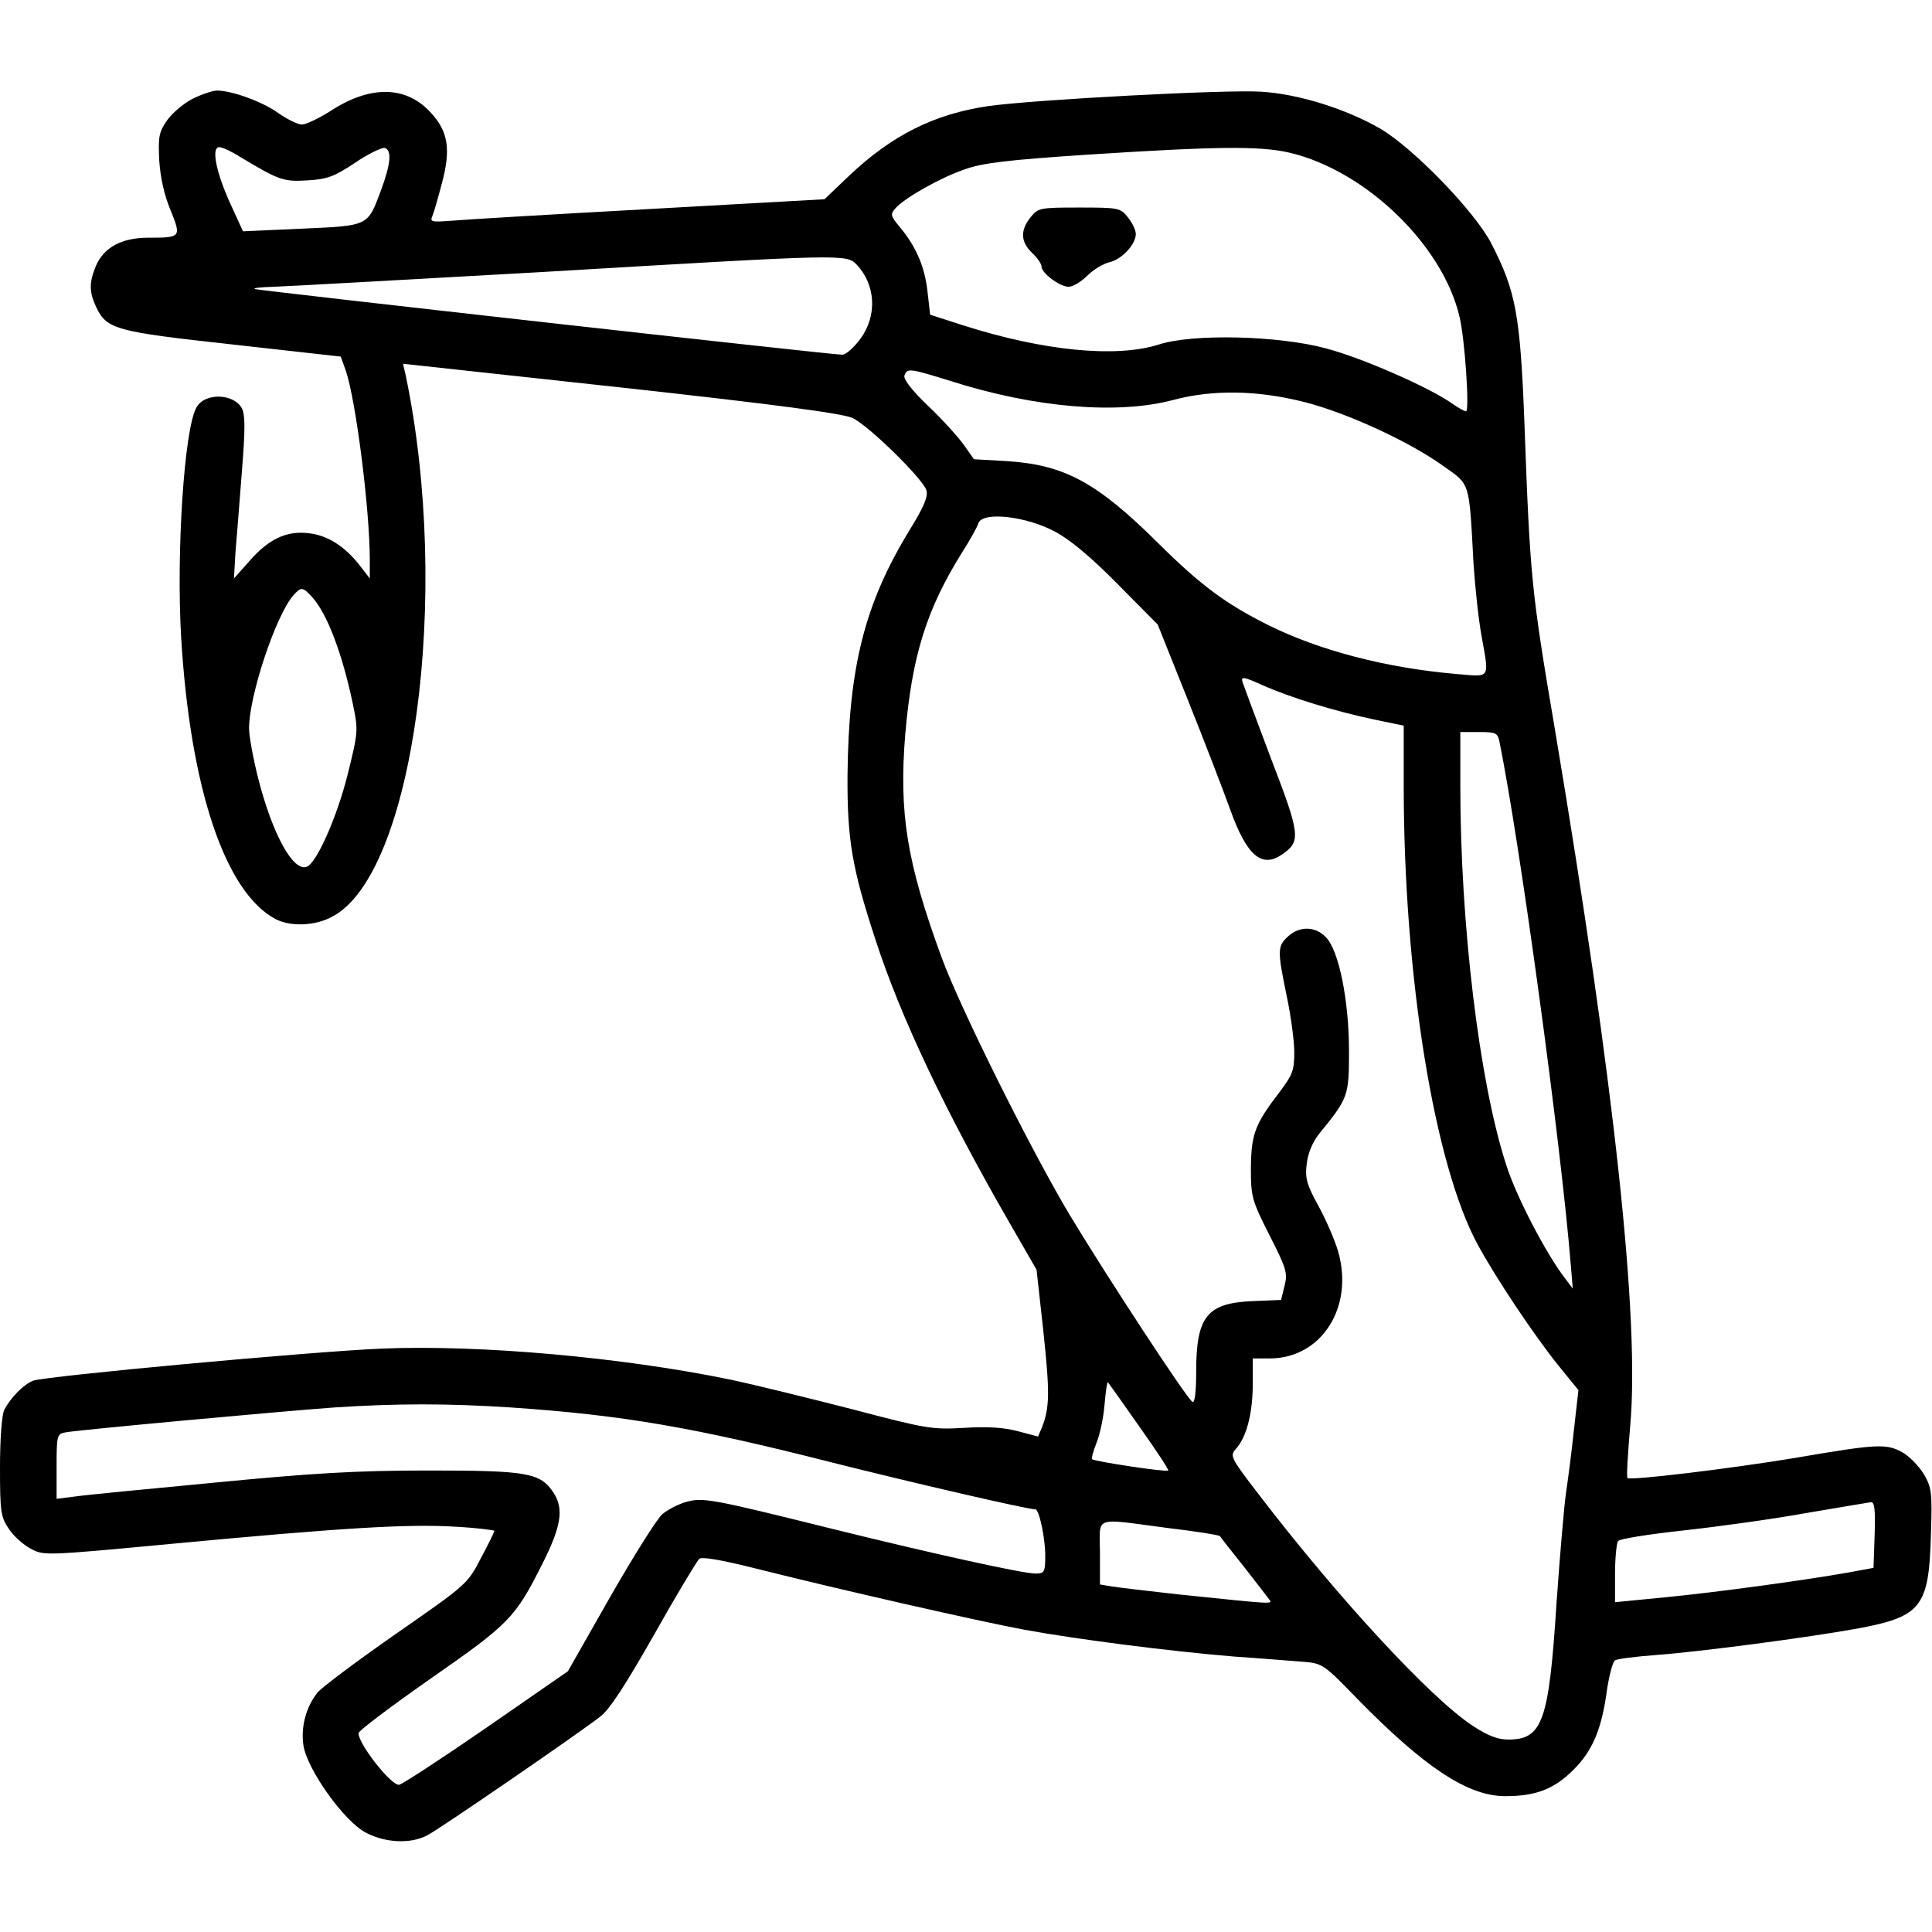 <?xml version="1.0" standalone="no"?>
<!DOCTYPE svg PUBLIC "-//W3C//DTD SVG 20010904//EN"
 "http://www.w3.org/TR/2001/REC-SVG-20010904/DTD/svg10.dtd">
<svg version="1.0" xmlns="http://www.w3.org/2000/svg"
 width="512pt" height="512pt" viewBox="0 0 512 512"
 preserveAspectRatio="xMidYMid meet">

<g transform="translate(0,512) scale(0.1,-0.1)"
fill="#000000" stroke="none">
<path d="M510 4858 c-25 -13 -55 -39 -68 -58 -21 -30 -23 -44 -20 -105 3 -45
13 -92 30 -132 29 -72 28 -73 -60 -73 -70 0 -117 -26 -138 -75 -18 -44 -18
-69 1 -109 28 -59 52 -65 362 -99 l286 -32 13 -36 c27 -78 64 -369 64 -503 l0
-49 -27 35 c-40 51 -86 80 -136 85 -58 7 -106 -16 -157 -75 l-40 -45 4 69 c3
38 11 134 17 214 9 112 9 151 0 168 -22 40 -100 42 -121 1 -32 -59 -53 -384
-40 -607 24 -402 117 -678 251 -748 39 -20 103 -18 148 6 217 110 318 853 196
1436 l-7 30 579 -63 c418 -46 588 -69 613 -81 43 -21 185 -160 195 -191 5 -17
-6 -43 -44 -105 -120 -196 -162 -364 -165 -651 -1 -170 12 -246 74 -435 67
-206 184 -453 355 -750 l72 -125 18 -163 c17 -160 17 -201 -3 -253 l-11 -26
-53 14 c-37 10 -81 13 -143 9 -85 -5 -101 -2 -295 49 -113 29 -259 65 -325 79
-286 59 -664 93 -925 82 -188 -8 -891 -73 -922 -85 -26 -10 -60 -45 -77 -78
-6 -13 -11 -75 -11 -151 0 -118 2 -132 23 -163 12 -19 39 -43 58 -53 35 -19
37 -19 377 13 447 42 625 53 750 45 56 -3 102 -9 102 -11 0 -3 -16 -36 -36
-73 -35 -68 -38 -70 -225 -200 -103 -72 -197 -142 -208 -156 -30 -38 -44 -90
-37 -139 10 -65 109 -203 166 -232 52 -27 118 -30 162 -7 33 17 400 269 459
315 25 19 68 86 143 218 59 105 113 194 119 200 8 6 59 -3 147 -25 218 -55
596 -141 715 -163 143 -26 385 -57 555 -71 74 -5 158 -12 185 -14 49 -4 54 -7
140 -96 180 -184 295 -260 394 -260 82 0 130 19 181 70 51 51 75 108 89 214 6
38 15 72 21 76 7 4 55 10 108 14 111 8 403 46 539 71 164 31 185 57 190 245 4
116 2 128 -19 164 -13 21 -39 48 -58 58 -42 23 -69 21 -285 -16 -169 -28 -434
-60 -442 -53 -3 3 1 64 7 136 26 281 -41 904 -199 1846 -63 371 -66 403 -81
810 -11 292 -23 354 -88 480 -44 85 -206 252 -294 304 -90 52 -216 92 -316 98
-94 6 -599 -21 -722 -38 -144 -21 -256 -77 -370 -185 l-65 -62 -465 -26 c-256
-14 -491 -28 -524 -31 -53 -4 -57 -3 -50 13 4 9 15 48 25 86 24 89 17 137 -28
186 -66 74 -163 75 -270 4 -29 -18 -62 -34 -73 -34 -11 0 -39 14 -62 30 -41
30 -123 60 -163 60 -11 0 -41 -10 -65 -22z m125 -153 c105 -63 116 -67 180
-63 52 3 71 10 125 46 35 24 71 41 79 40 20 -5 17 -42 -10 -114 -35 -94 -32
-92 -209 -100 l-156 -7 -33 72 c-38 83 -52 151 -30 151 8 0 32 -11 54 -25z
m2784 10 c201 -48 405 -245 449 -435 14 -58 27 -250 17 -250 -4 0 -20 9 -36
20 -58 42 -240 122 -336 147 -127 34 -353 39 -442 10 -113 -36 -305 -17 -516
50 l-90 29 -7 61 c-7 66 -31 121 -74 172 -24 29 -25 33 -11 49 25 28 119 81
183 103 47 17 113 25 324 39 341 22 459 24 539 5z m-1148 -297 c50 -54 54
-135 9 -196 -17 -23 -38 -42 -48 -42 -30 0 -1546 170 -1557 174 -5 3 17 5 50
6 33 1 353 19 710 39 810 48 808 48 836 19z m249 -308 c223 -71 442 -89 589
-50 105 28 223 26 346 -5 112 -28 280 -105 370 -170 72 -51 68 -38 80 -259 4
-60 13 -146 21 -190 21 -118 26 -110 -68 -102 -186 16 -364 63 -498 130 -112
56 -178 105 -288 214 -166 165 -251 210 -404 220 l-87 5 -26 37 c-15 21 -57
68 -95 104 -44 42 -67 72 -63 81 7 20 14 19 123 -15z m276 -399 c40 -21 96
-68 166 -139 l106 -107 80 -200 c44 -110 94 -240 112 -290 44 -123 84 -157
138 -119 50 34 48 52 -29 252 -39 103 -73 195 -76 204 -5 16 2 15 51 -7 76
-34 195 -70 294 -91 l82 -17 0 -158 c0 -508 81 -1007 197 -1219 48 -88 150
-241 214 -320 l52 -64 -12 -106 c-6 -58 -16 -133 -21 -167 -5 -34 -16 -164
-25 -290 -20 -315 -37 -363 -128 -363 -28 0 -54 10 -95 37 -112 74 -356 338
-568 615 -73 95 -75 100 -59 118 28 31 44 91 45 168 l0 72 45 0 c137 0 224
136 181 284 -9 31 -33 86 -53 122 -30 55 -35 72 -30 110 3 27 15 56 31 77 79
97 81 101 81 221 0 135 -27 269 -62 303 -28 29 -70 29 -100 1 -28 -26 -28 -37
-3 -158 11 -52 20 -119 20 -149 0 -48 -5 -60 -39 -105 -66 -86 -75 -112 -76
-201 0 -76 2 -85 49 -178 45 -88 49 -101 40 -135 l-9 -37 -74 -3 c-122 -5
-151 -40 -151 -187 0 -57 -4 -84 -10 -80 -16 10 -226 331 -325 495 -104 174
-290 548 -339 681 -93 253 -114 384 -97 593 18 208 56 330 150 481 21 33 41
68 44 79 12 31 127 18 203 -23z m-1969 -173 c40 -44 80 -150 108 -283 15 -72
14 -75 -14 -189 -29 -114 -82 -233 -108 -243 -36 -14 -91 86 -129 235 -13 52
-24 111 -24 132 0 86 71 300 118 353 20 22 24 22 49 -5z m3147 -385 c53 -261
162 -1055 189 -1388 l5 -60 -21 28 c-50 65 -130 218 -156 302 -71 219 -121
636 -121 1001 l0 144 49 0 c46 0 50 -2 55 -27z m-955 -1813 c44 -62 79 -115
77 -117 -4 -5 -196 24 -202 30 -2 2 3 21 11 41 9 21 19 66 22 102 3 35 7 63 9
61 1 -1 39 -54 83 -117z m-1664 50 c293 -20 482 -52 851 -146 206 -52 517
-124 538 -124 10 0 26 -77 26 -122 0 -45 -2 -48 -27 -48 -33 0 -282 55 -548
121 -306 76 -331 81 -376 69 -21 -6 -50 -21 -64 -33 -14 -12 -76 -111 -138
-219 l-112 -197 -218 -151 c-119 -82 -223 -150 -230 -150 -22 0 -107 108 -107
137 0 6 86 71 192 145 208 145 223 160 295 303 50 99 58 146 30 189 -35 53
-68 59 -332 59 -191 0 -307 -7 -565 -32 -179 -17 -346 -33 -372 -37 l-48 -6 0
86 c0 81 1 86 23 90 29 6 572 56 712 66 165 11 303 11 470 0z m3613 -337 l-3
-88 -65 -12 c-118 -21 -353 -53 -487 -66 l-133 -13 0 75 c0 42 4 81 8 87 4 6
81 18 172 28 91 10 237 30 325 46 88 15 166 28 173 29 10 1 12 -20 10 -86z
m-1876 18 c76 -9 139 -19 141 -22 1 -2 29 -38 62 -79 32 -41 63 -81 68 -88 11
-14 18 -14 -243 13 -80 9 -158 18 -175 21 l-30 5 0 85 c0 98 -21 91 177 65z"/>
<path d="M2731 4544 c-28 -35 -26 -65 4 -94 14 -13 25 -29 25 -36 0 -18 49
-54 72 -54 11 0 33 13 49 29 16 16 42 32 59 36 32 7 70 47 70 75 0 10 -9 29
-21 44 -20 25 -24 26 -129 26 -105 0 -109 -1 -129 -26z"/>
</g>
</svg>

